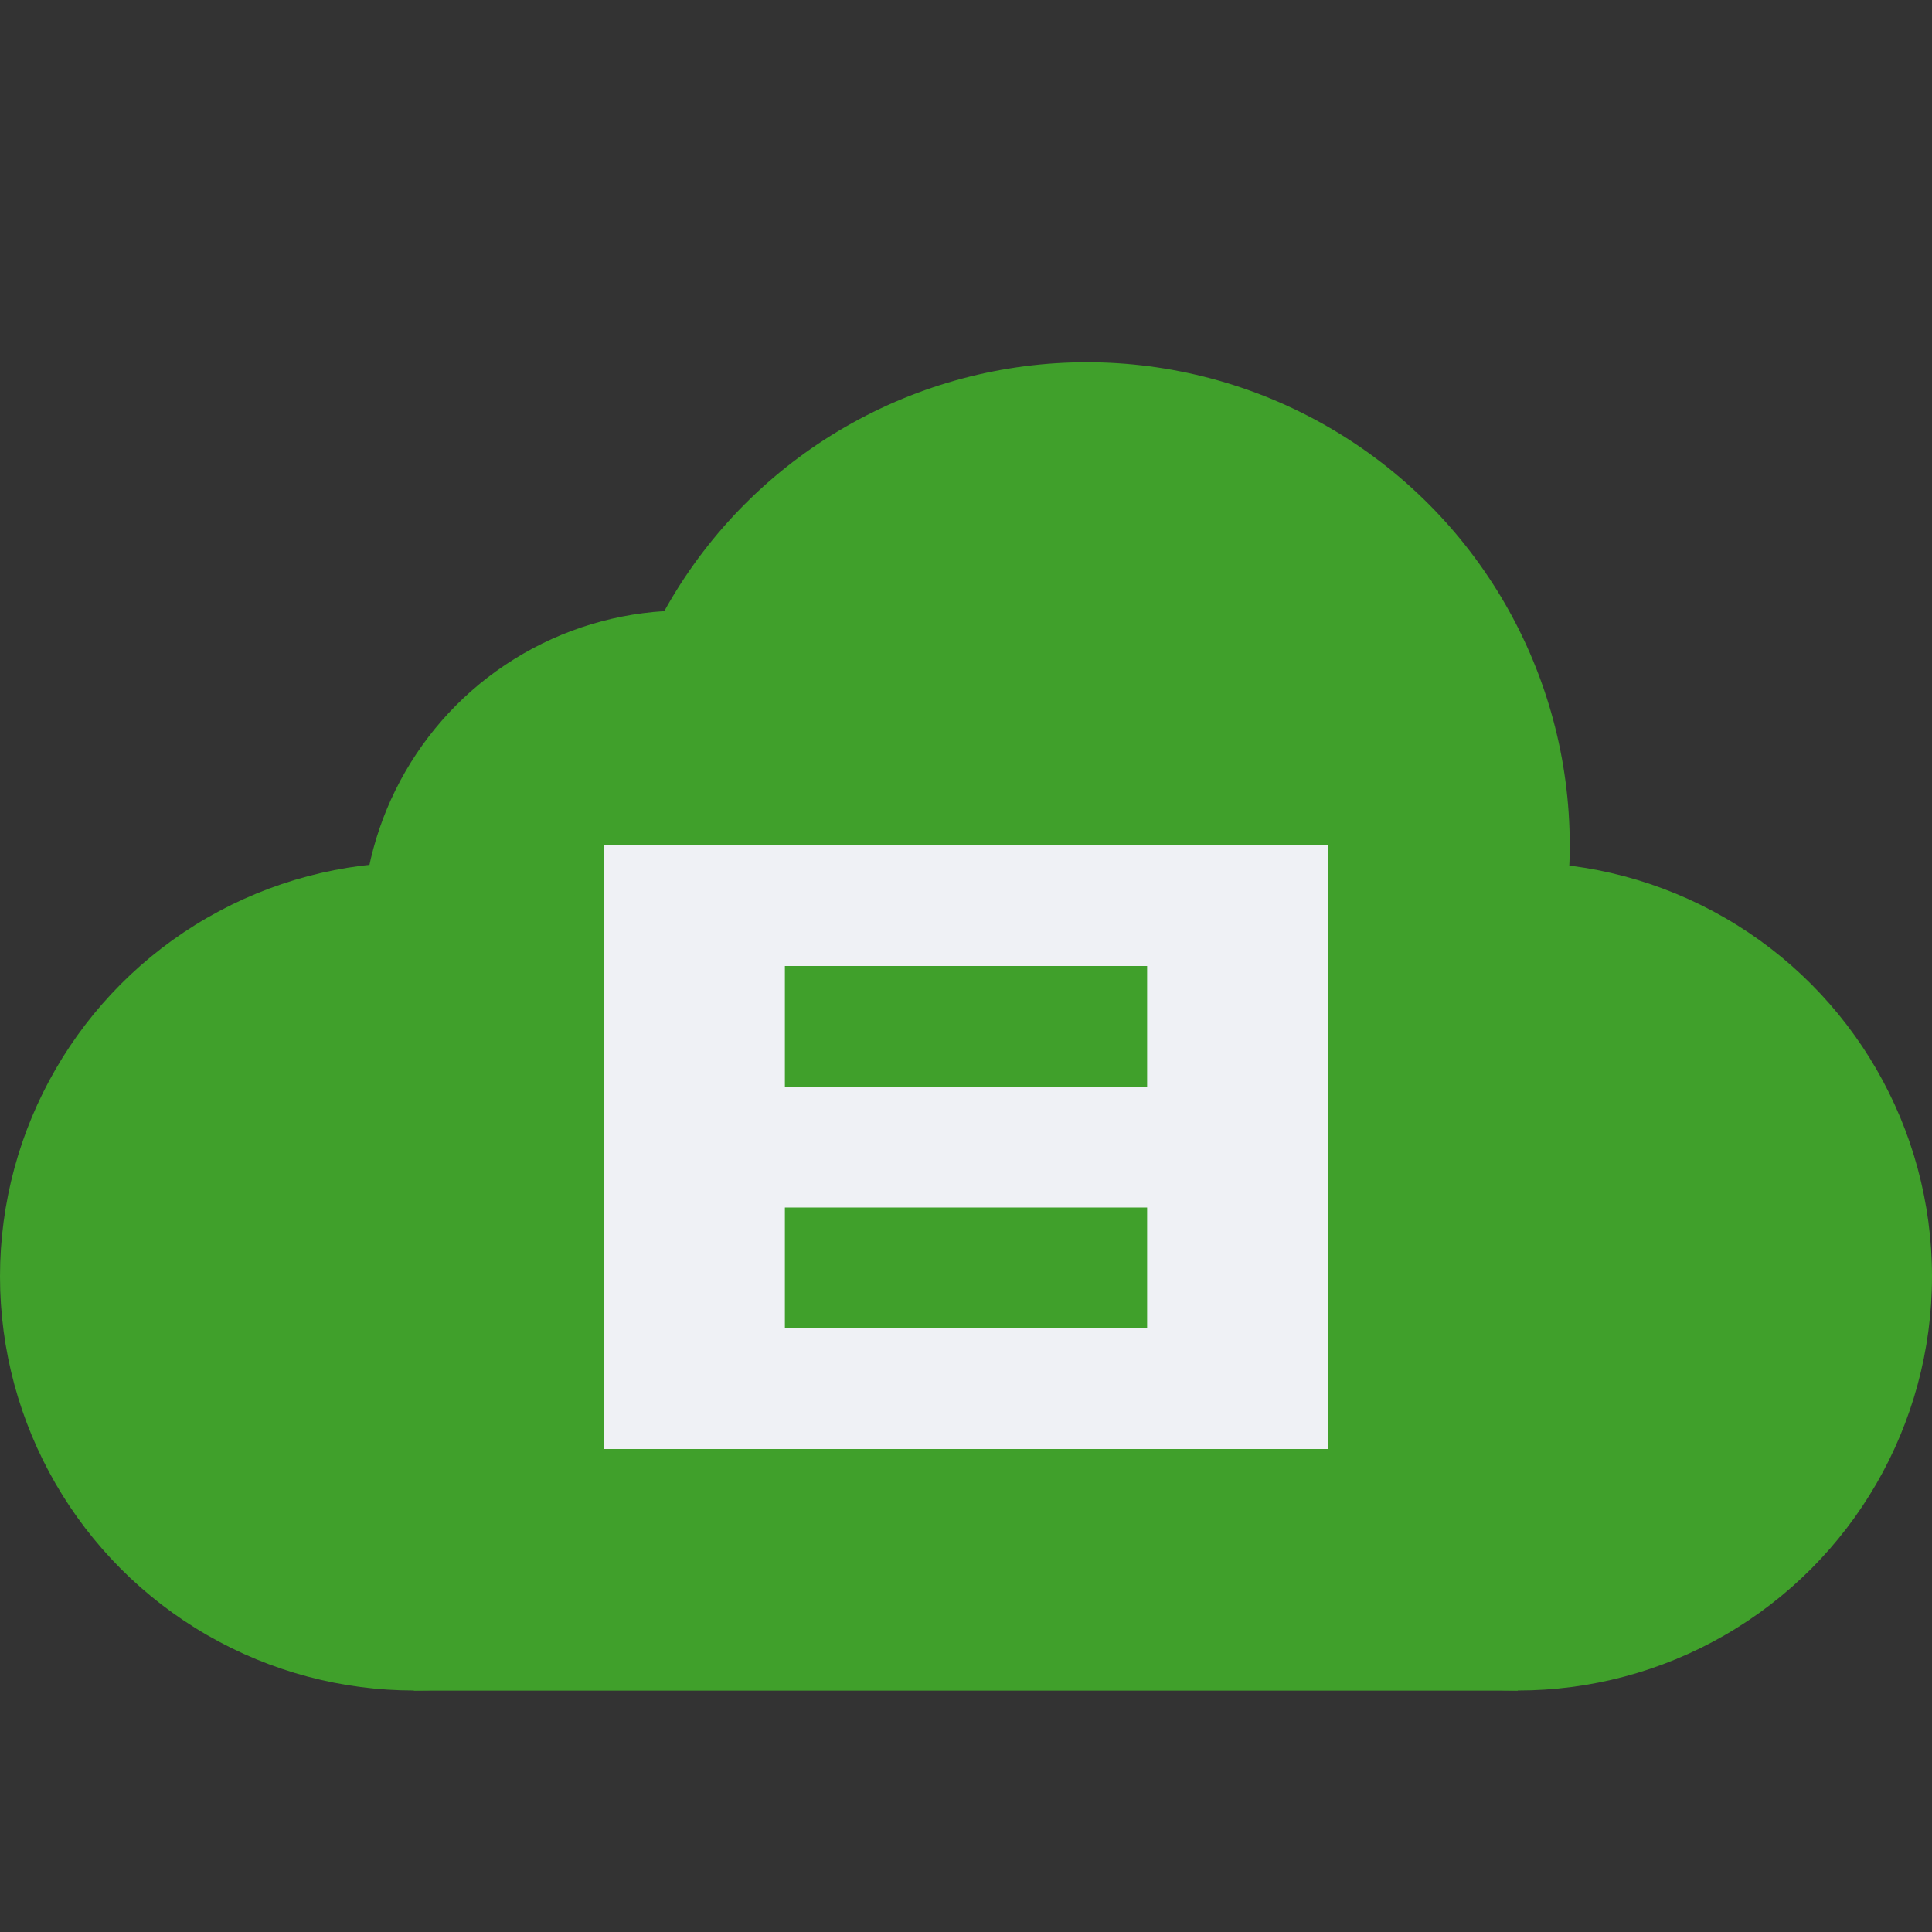 <svg xmlns="http://www.w3.org/2000/svg" width="16" height="16" version="1">
 <rect width="100%" height="100%" fill="#333333" stroke="none"/>
 <circle style="fill:#40a02b" cx="-12.571" cy="10.571" r="3.429" transform="scale(-1,1)"/>
 <circle style="fill:#40a02b" cx="-9" cy="7" r="4" transform="scale(-1,1)"/>
 <circle style="fill:#40a02b" cx="-5.667" cy="7.723" r="2.667" transform="scale(-1,1)"/>
 <circle style="fill:#40a02b" cx="-3.429" cy="10.571" r="3.429" transform="scale(-1,1)"/>
 <rect style="fill:#40a02b" width="9.143" height="4.571" x="-12.57" y="9.43" transform="scale(-1,1)"/>
 <rect style="fill:#eff1f5" width="1.5" height="5" x="5" y="7"/>
 <rect style="fill:#eff1f5" width="1.5" height="5" x="9.5" y="7"/>
 <rect style="fill:#eff1f5" width="1" height="6" x="7" y="-11" transform="rotate(90)"/>
 <rect style="fill:#eff1f5" width="1" height="6" x="11" y="-11" transform="rotate(90)"/>
 <rect style="fill:#eff1f5" width="1" height="6" x="9" y="-11" transform="rotate(90)"/>
</svg>

